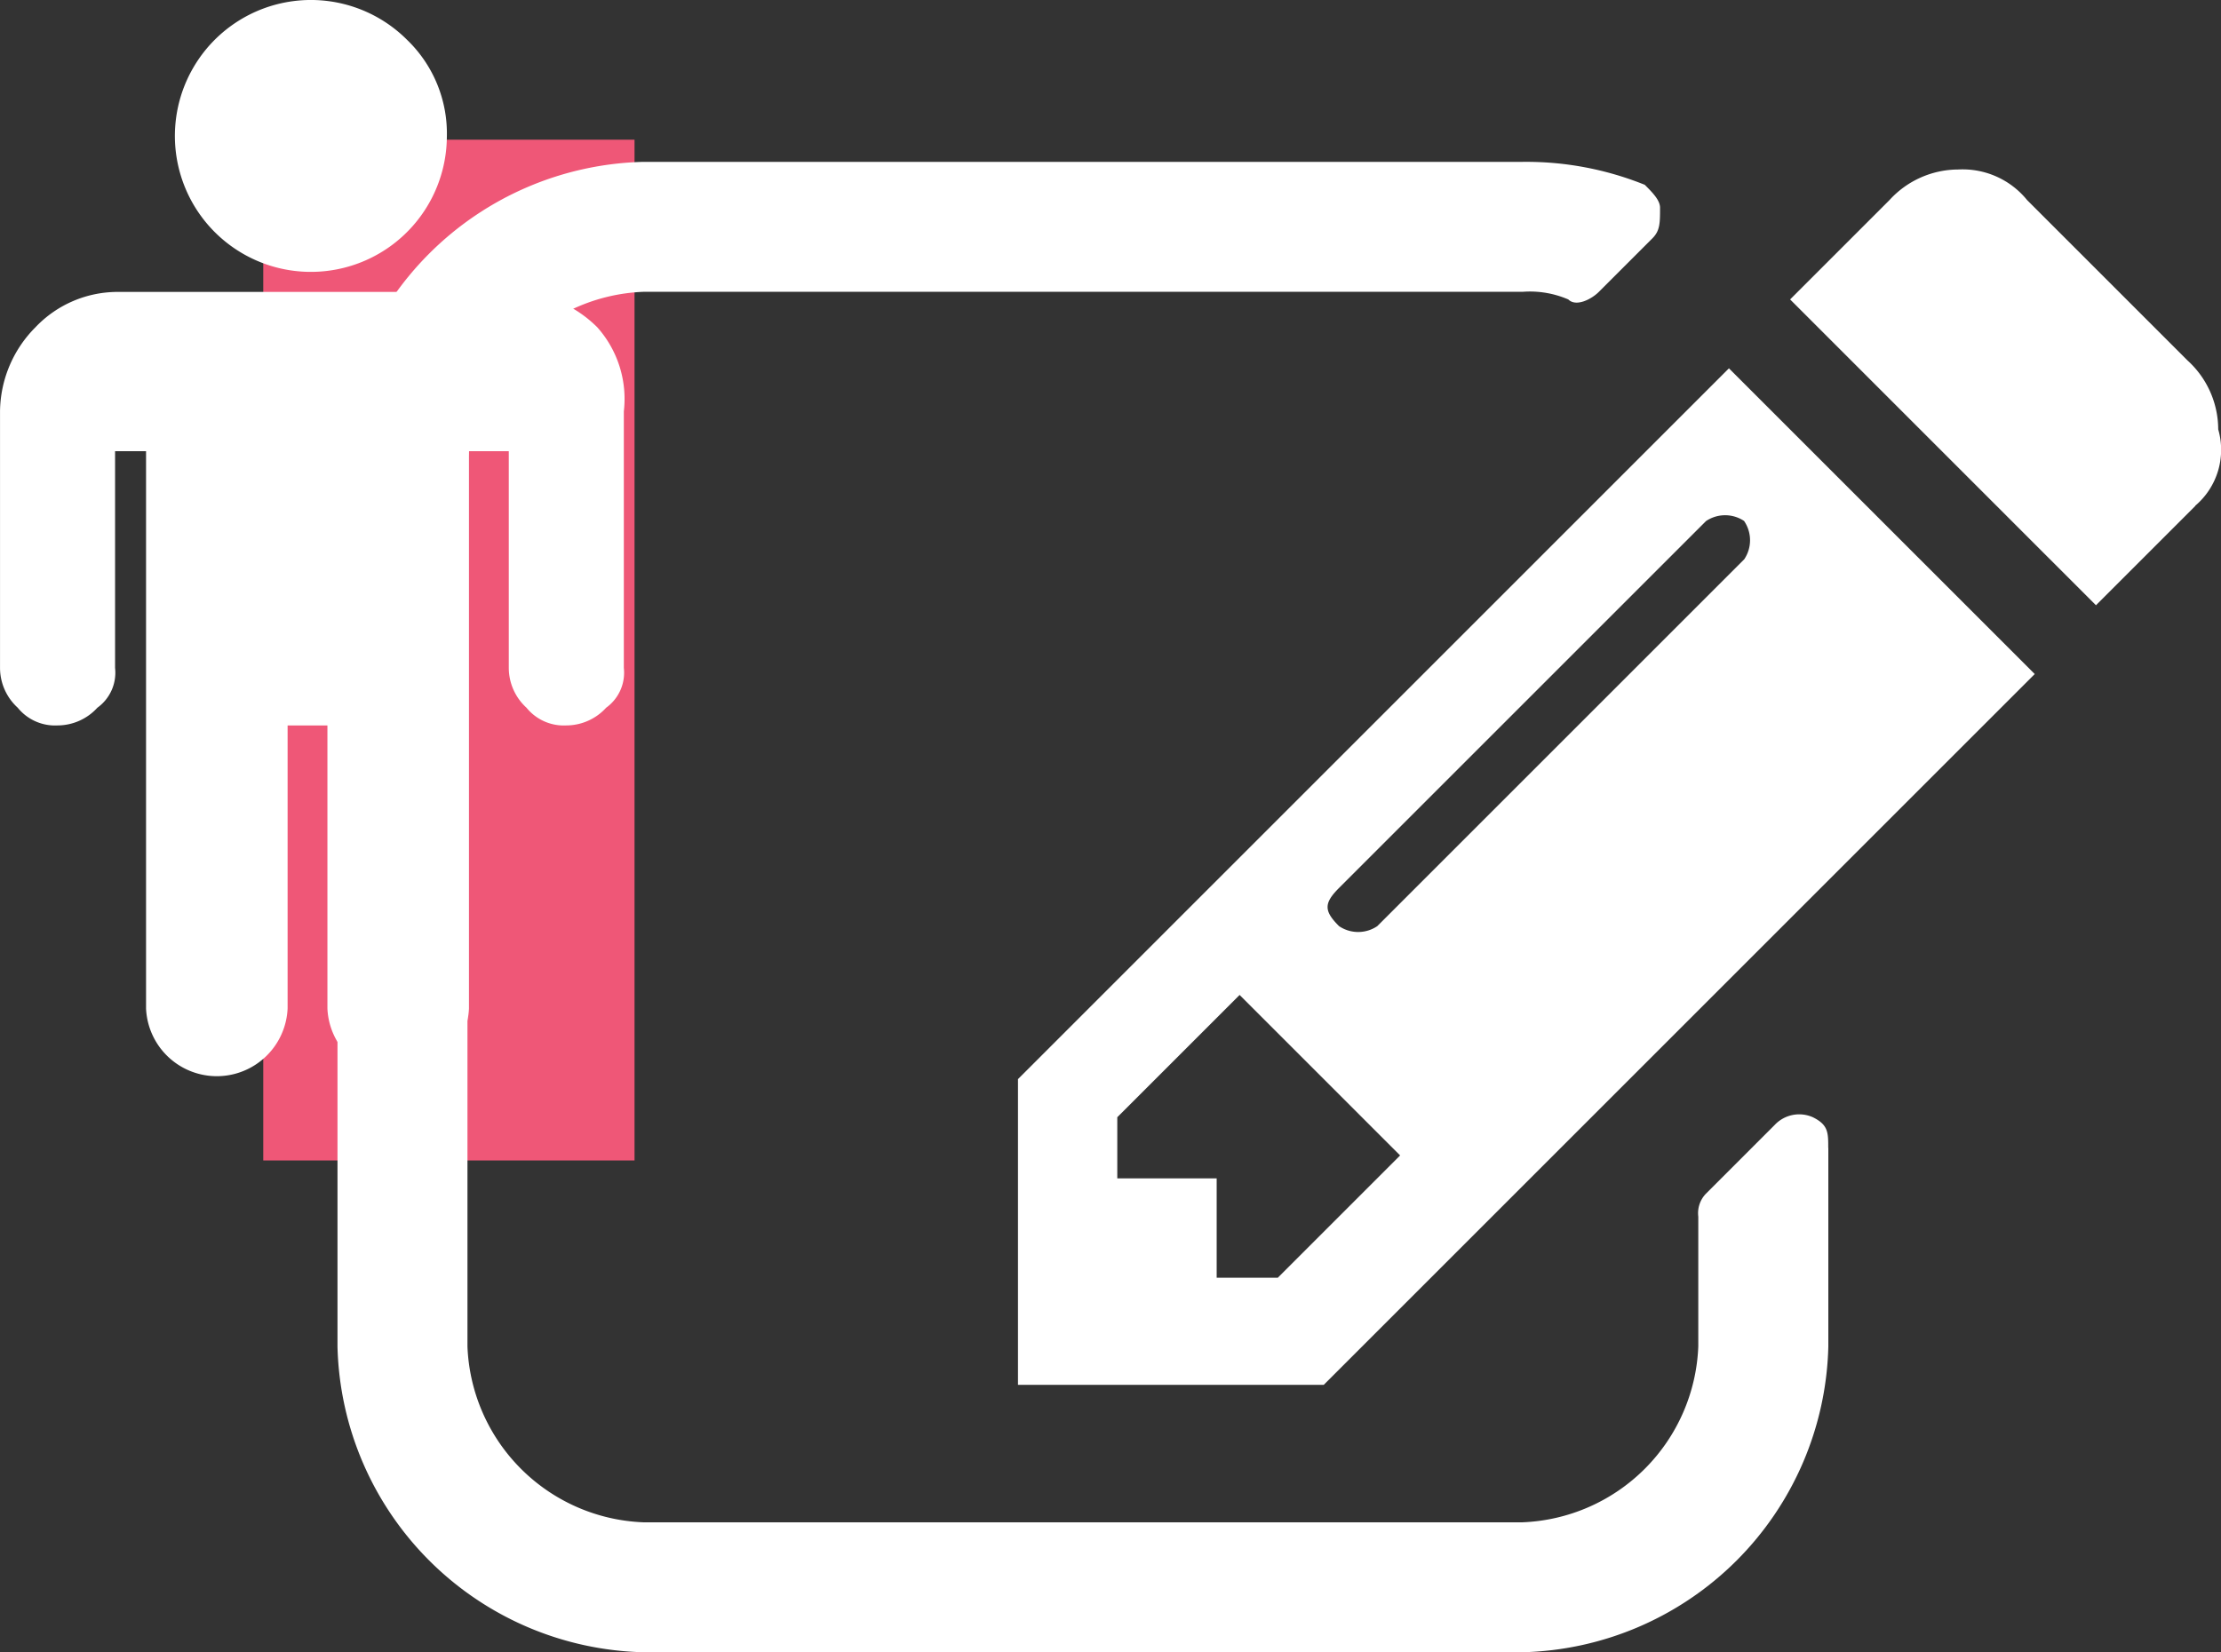 <svg xmlns="http://www.w3.org/2000/svg" viewBox="0 0 95.713 71.22">
  <rect x="0" y="0" width="95.713" height="71.22" fill="#333333" stroke="none"/>
  <defs>
    <style>
      .cls-1 {
        fill: #ef5777;
      }

      .cls-2 {
        fill: #fff;
      }
    </style>
  </defs>
  <g id="Group_3385" data-name="Group 3385" transform="translate(-959.656 -1402.023)">
    <rect id="Rectangle_680" data-name="Rectangle 680" class="cls-1" width="16" height="44" transform="translate(971.001 1408.045)"/>
    <path id="Path_404" data-name="Path 404" class="cls-2" d="M1014.723,1457.1l5.271-5.271-6.918-6.918-5.271,5.271v2.636h4.283v4.283h2.635Zm20.1-32.616a1.472,1.472,0,0,0-1.647,0l-15.814,15.814c-.659.659-.659.989,0,1.647a1.471,1.471,0,0,0,1.647,0l15.814-15.814A1.47,1.47,0,0,0,1034.819,1424.484Zm3.624,27.016v8.566a13.511,13.511,0,0,1-13.178,13.178H987.378a13.511,13.511,0,0,1-13.178-13.178v-37.887A13.511,13.511,0,0,1,987.378,1409h37.887a13.654,13.654,0,0,1,5.271.989c.329.329.659.659.659.989,0,.659,0,.988-.329,1.318l-2.306,2.306c-.329.329-.988.659-1.318.329a4.178,4.178,0,0,0-1.977-.329H987.378a7.895,7.895,0,0,0-7.577,7.577v37.887a7.895,7.895,0,0,0,7.577,7.577h37.887a7.895,7.895,0,0,0,7.578-7.577v-5.6a1.211,1.211,0,0,1,.329-.988l2.965-2.965a1.448,1.448,0,0,1,1.647-.329C1038.443,1450.511,1038.443,1450.84,1038.443,1451.5Zm-4.283-33.6,13.178,13.178-30.639,30.639h-13.178v-13.178Zm20.1,5.93-4.283,4.283L1036.8,1414.93l4.283-4.283a4.024,4.024,0,0,1,2.965-1.318,3.577,3.577,0,0,1,2.965,1.318l6.918,6.918a4.024,4.024,0,0,1,1.318,2.965A3.162,3.162,0,0,1,1054.257,1423.825Z" transform="translate(0)"/>
    <path id="Path_345" data-name="Path 345" class="cls-2" d="M292.284,1243.032v11.059a1.859,1.859,0,0,1-.763,1.716,2.329,2.329,0,0,1-1.716.763,2.07,2.07,0,0,1-1.716-.763,2.329,2.329,0,0,1-.763-1.716v-9.343h-1.716v24.024a3.053,3.053,0,0,1-6.1,0v-12.2h-1.716v12.2a3.053,3.053,0,0,1-6.1,0v-24.024h-1.335v9.343a1.859,1.859,0,0,1-.763,1.716,2.329,2.329,0,0,1-1.716.763,2.07,2.07,0,0,1-1.716-.763,2.329,2.329,0,0,1-.763-1.716v-11.059a5.21,5.21,0,0,1,1.525-3.623,4.882,4.882,0,0,1,3.623-1.525h16.969a5.209,5.209,0,0,1,3.623,1.525A4.642,4.642,0,0,1,292.284,1243.032Zm-7.627-11.821a5.86,5.86,0,1,1-1.716-4.195A5.606,5.606,0,0,1,284.657,1231.211Z" transform="translate(694.256 176.723)"/>
  </g>
</svg>
